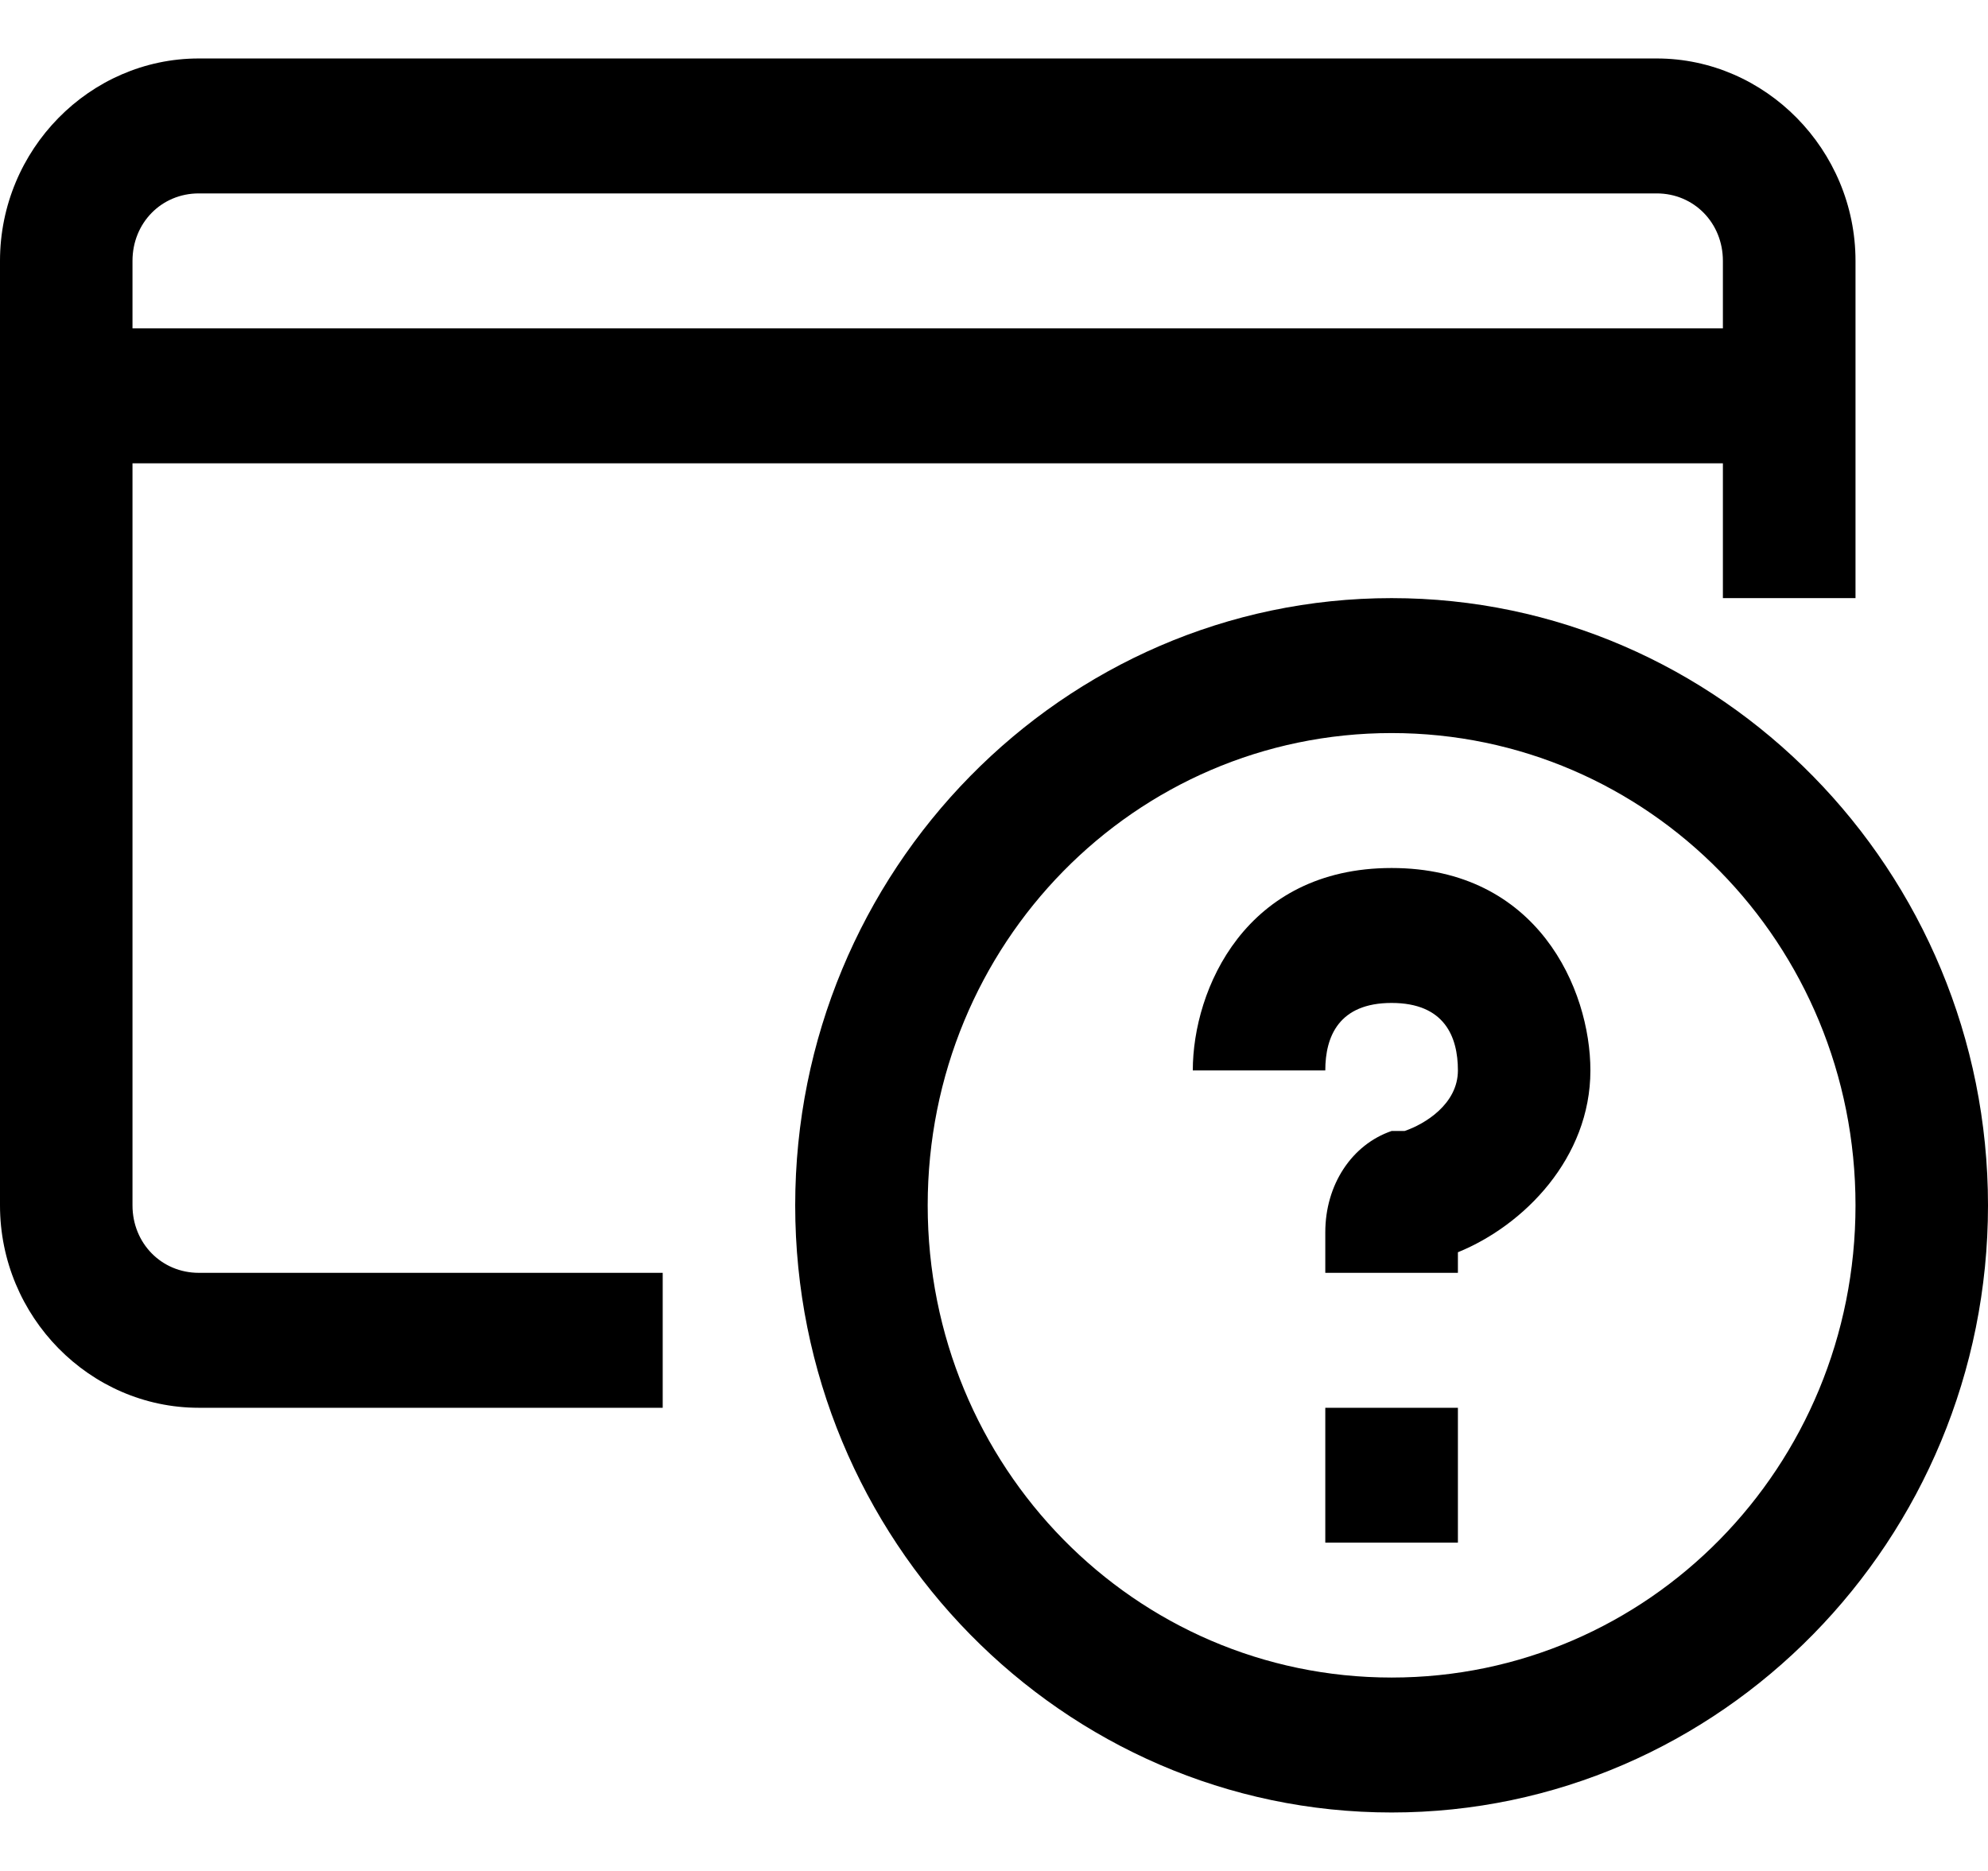 <svg width="17" height="16" viewBox="0 0 17 16" xmlns="http://www.w3.org/2000/svg">
<path d="M1.7 0.5C0.766 0.5 0 1.28 0 2.231V10.308C0 11.259 0.766 12.039 1.7 12.039H5.667V10.885H1.7C1.381 10.885 1.133 10.632 1.133 10.308V3.962H14.733V5.115H15.867V2.231C15.867 1.28 15.096 0.5 14.167 0.5H1.7ZM1.7 1.654H14.167C14.485 1.654 14.733 1.906 14.733 2.231V2.808H1.133V2.231C1.133 1.906 1.381 1.654 1.7 1.654ZM11.9 5.115C9.089 5.115 6.8 7.446 6.8 10.308C6.8 13.17 9.089 15.5 11.9 15.5C14.711 15.5 17 13.17 17 10.308C17 7.446 14.711 5.115 11.9 5.115ZM11.9 6.269C14.096 6.269 15.867 8.072 15.867 10.308C15.867 12.543 14.096 14.346 11.9 14.346C9.704 14.346 7.933 12.543 7.933 10.308C7.933 8.072 9.704 6.269 11.9 6.269ZM11.9 7.423C10.652 7.423 10.2 8.46 10.2 9.154H11.333C11.333 8.865 11.448 8.577 11.9 8.577C12.352 8.577 12.467 8.865 12.467 9.154C12.467 9.442 12.183 9.614 12.011 9.672H11.9C11.559 9.789 11.333 10.132 11.333 10.538V10.885H12.467V10.709C13.033 10.479 13.6 9.902 13.6 9.154C13.6 8.46 13.148 7.423 11.9 7.423ZM11.333 12.039V13.192H12.467V12.039H11.333Z"/>
</svg>
